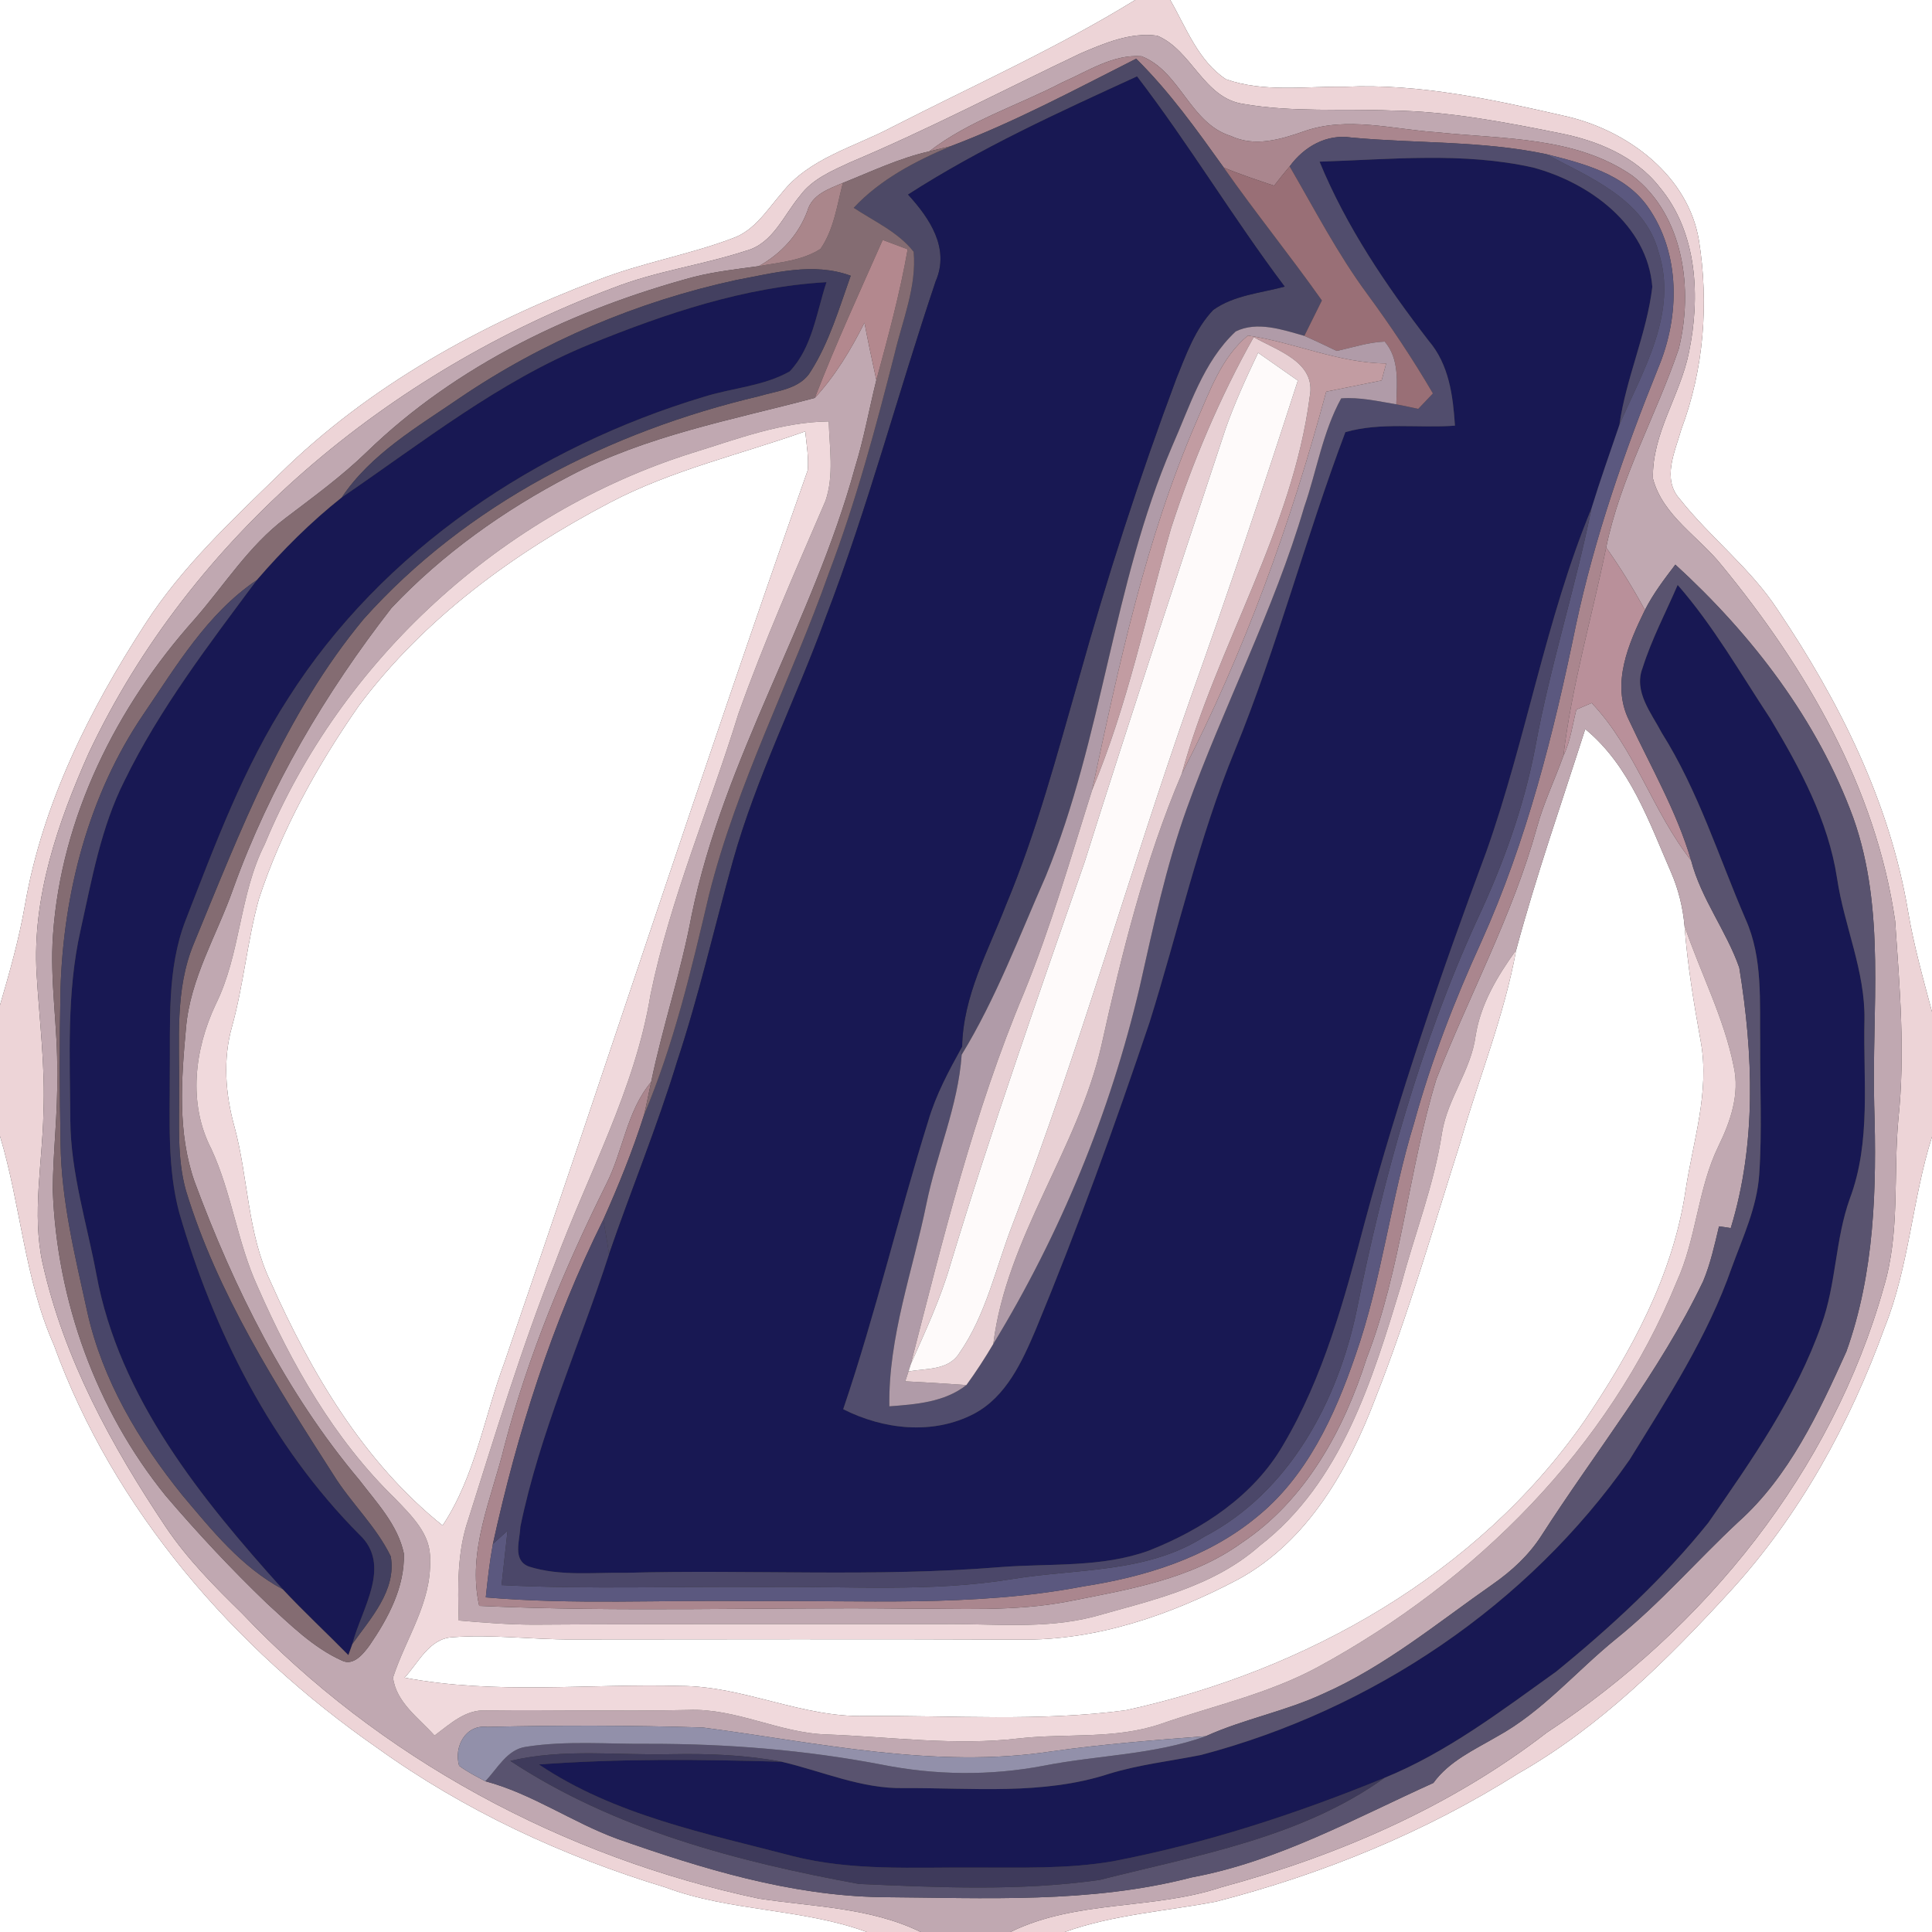 <?xml version="1.0" encoding="UTF-8" ?>
<!DOCTYPE svg PUBLIC "-//W3C//DTD SVG 1.1//EN" "http://www.w3.org/Graphics/SVG/1.1/DTD/svg11.dtd">
<svg width="250pt" height="250pt" viewBox="0 0 250 250" version="1.1" xmlns="http://www.w3.org/2000/svg">
<rect x="0" y="0" width="250" height="250" fill="#333333" stroke="none"/>
<g id="#ffffffff">
<path fill="#ffffff" opacity="1.00" d=" M 0.00 0.00 L 146.89 0.00 C 136.80 6.21 125.97 11.05 115.44 16.44 C 110.56 19.03 104.69 20.46 101.15 24.99 C 99.26 27.16 97.64 29.85 94.78 30.84 C 89.07 33.00 83.00 34.01 77.31 36.25 C 62.26 41.95 47.79 49.91 36.25 61.26 C 30.00 67.34 23.53 73.37 18.78 80.75 C 11.60 91.83 5.53 103.93 3.24 117.05 C 2.48 121.46 1.26 125.77 0.00 130.06 L 0.00 0.00 Z" />
<path fill="#ffffff" opacity="1.00" d=" M 151.43 0.00 L 250.00 0.00 L 250.00 130.93 C 248.85 126.62 247.64 122.32 246.90 117.92 C 244.54 103.80 237.99 90.71 230.04 78.92 C 226.53 73.54 221.34 69.59 217.38 64.59 C 215.00 61.97 216.76 58.42 217.57 55.53 C 220.48 47.78 221.14 39.26 219.84 31.10 C 218.46 22.80 210.80 17.04 203.00 15.13 C 193.49 12.95 183.83 10.78 174.00 11.23 C 168.90 11.15 163.56 11.99 158.65 10.26 C 155.05 7.90 153.50 3.59 151.43 0.00 Z" />
<path fill="#ffffff" opacity="1.00" d=" M 78.94 65.02 C 86.92 60.83 95.76 58.82 104.20 55.82 C 104.36 57.49 104.67 59.16 104.52 60.85 C 91.04 99.15 78.49 137.84 65.29 176.26 C 62.65 183.32 61.50 191.03 57.27 197.40 C 47.08 189.23 40.25 177.64 35.01 165.86 C 31.99 159.55 32.14 152.42 30.33 145.77 C 29.16 141.55 28.82 137.07 30.03 132.81 C 31.53 127.39 32.00 121.75 33.50 116.33 C 36.43 107.38 41.05 99.07 46.41 91.36 C 54.85 80.03 66.52 71.53 78.94 65.02 Z" />
<path fill="#ffffff" opacity="1.00" d=" M 205.13 94.34 C 210.91 99.10 213.38 106.33 216.27 112.96 C 217.21 115.14 217.77 117.47 217.98 119.83 C 218.36 124.86 219.18 129.83 220.08 134.79 C 221.26 141.29 219.07 147.69 218.11 154.06 C 216.49 164.99 211.10 174.92 204.97 183.95 C 191.20 203.69 168.91 216.24 145.70 221.30 C 134.54 222.80 123.21 221.96 111.98 222.05 C 103.76 222.27 96.23 218.17 88.05 218.16 C 76.16 217.84 64.14 219.32 52.35 217.09 C 54.15 215.16 55.53 212.03 58.52 211.86 C 63.67 211.46 68.83 212.17 74.00 212.14 C 93.33 212.13 112.67 212.08 132.00 212.16 C 141.94 212.31 151.60 208.93 160.28 204.34 C 169.25 199.42 174.50 190.11 178.01 180.85 C 182.26 170.07 185.44 158.91 188.95 147.88 C 191.33 139.55 194.64 131.49 196.19 122.94 C 198.78 113.30 202.09 103.85 205.13 94.34 Z" />
<path fill="#ffffff" opacity="1.00" d=" M 0.00 147.02 C 2.69 155.93 3.15 165.42 6.96 174.01 C 14.71 195.41 30.30 213.31 48.83 226.19 C 60.11 234.29 72.82 240.20 86.09 244.22 C 94.51 247.37 103.73 246.92 112.17 250.00 L 0.00 250.00 L 0.00 147.02 Z" />
<path fill="#ffffff" opacity="1.00" d=" M 243.89 171.73 C 247.05 163.82 247.44 155.18 250.00 147.09 L 250.00 250.00 L 137.78 250.00 C 144.11 247.73 150.84 247.32 157.39 246.06 C 171.12 242.52 184.41 237.10 196.42 229.51 C 207.01 223.49 215.74 214.81 223.91 205.89 C 232.89 196.08 239.38 184.20 243.89 171.73 Z" />
</g>
<g id="#edd4d7ff">
<path fill="#edd4d7" opacity="1.00" d=" M 146.89 0.00 L 151.43 0.00 C 153.50 3.59 155.05 7.90 158.65 10.26 C 163.56 11.99 168.90 11.15 174.00 11.23 C 183.83 10.78 193.49 12.95 203.00 15.13 C 210.80 17.04 218.46 22.80 219.84 31.10 C 221.14 39.26 220.48 47.78 217.57 55.53 C 216.76 58.42 215.00 61.97 217.38 64.59 C 221.34 69.59 226.53 73.54 230.04 78.92 C 237.99 90.71 244.54 103.80 246.90 117.92 C 247.64 122.32 248.85 126.62 250.00 130.93 L 250.00 147.09 C 247.44 155.18 247.05 163.82 243.89 171.73 C 239.38 184.20 232.89 196.08 223.91 205.89 C 215.74 214.81 207.01 223.49 196.42 229.51 C 184.41 237.10 171.12 242.52 157.39 246.06 C 150.84 247.32 144.11 247.73 137.78 250.00 L 130.75 250.00 C 139.33 245.79 149.16 247.18 158.07 244.20 C 173.14 240.13 187.74 233.79 200.15 224.20 C 220.62 210.73 237.08 190.37 243.75 166.59 C 245.89 159.51 244.98 152.05 245.65 144.79 C 246.55 136.26 245.82 127.69 245.23 119.17 C 242.74 101.95 233.71 86.44 222.81 73.18 C 219.85 69.45 215.16 66.74 213.89 61.93 C 213.74 56.12 217.42 51.18 218.54 45.63 C 220.04 38.44 219.66 30.10 214.76 24.23 C 211.62 20.21 206.69 18.19 201.81 17.23 C 194.63 15.79 187.39 14.39 180.04 14.30 C 173.66 14.05 167.21 14.55 160.89 13.45 C 155.74 12.70 154.24 6.50 149.75 4.62 C 146.30 4.14 142.94 5.58 139.82 6.91 C 129.90 11.62 120.17 16.73 110.05 20.99 C 107.69 22.09 105.12 23.15 103.53 25.32 C 101.39 27.86 100.02 31.54 96.50 32.46 C 90.85 34.31 84.88 35.08 79.33 37.26 C 50.40 48.09 24.72 69.30 11.45 97.52 C 7.48 106.47 4.15 116.10 4.74 126.03 C 5.09 132.03 5.88 138.01 5.62 144.04 C 5.50 150.49 4.11 157.00 5.50 163.41 C 8.26 175.82 14.45 187.14 21.47 197.62 C 24.24 201.74 27.74 205.27 31.27 208.72 C 49.07 227.53 72.93 240.33 98.21 245.68 C 105.26 246.76 112.59 246.80 119.14 250.00 L 112.17 250.00 C 103.73 246.92 94.51 247.37 86.09 244.22 C 72.82 240.20 60.11 234.29 48.83 226.19 C 30.30 213.31 14.71 195.41 6.96 174.01 C 3.15 165.42 2.69 155.93 0.00 147.02 L 0.00 130.06 C 1.26 125.77 2.48 121.46 3.24 117.05 C 5.53 103.93 11.60 91.83 18.78 80.75 C 23.53 73.37 30.00 67.34 36.25 61.26 C 47.79 49.91 62.26 41.95 77.31 36.25 C 83.00 34.01 89.07 33.00 94.78 30.84 C 97.64 29.85 99.26 27.16 101.15 24.99 C 104.69 20.46 110.56 19.03 115.44 16.44 C 125.97 11.05 136.80 6.21 146.89 0.00 Z" />
</g>
<g id="#c0a8b1ff">
<path fill="#c0a8b1" opacity="1.00" d=" M 139.82 6.91 C 142.94 5.58 146.30 4.14 149.75 4.62 C 154.24 6.50 155.74 12.70 160.89 13.45 C 167.21 14.55 173.66 14.05 180.04 14.30 C 187.39 14.39 194.63 15.79 201.81 17.23 C 206.69 18.19 211.62 20.21 214.76 24.23 C 219.66 30.10 220.04 38.44 218.54 45.63 C 217.42 51.18 213.74 56.12 213.89 61.93 C 215.16 66.74 219.85 69.45 222.81 73.18 C 233.71 86.44 242.74 101.95 245.23 119.17 C 245.82 127.69 246.55 136.26 245.65 144.79 C 244.98 152.05 245.89 159.51 243.75 166.59 C 237.08 190.37 220.62 210.73 200.15 224.20 C 187.74 233.79 173.14 240.13 158.07 244.20 C 149.16 247.18 139.33 245.79 130.75 250.00 L 119.14 250.00 C 112.59 246.80 105.26 246.76 98.21 245.68 C 72.93 240.33 49.07 227.53 31.27 208.72 C 27.74 205.27 24.24 201.74 21.47 197.62 C 14.45 187.14 8.26 175.82 5.50 163.41 C 4.11 157.00 5.50 150.49 5.62 144.04 C 5.88 138.01 5.09 132.03 4.74 126.03 C 4.15 116.10 7.48 106.47 11.45 97.52 C 24.72 69.30 50.40 48.09 79.33 37.26 C 84.88 35.08 90.85 34.31 96.50 32.46 C 100.02 31.54 101.39 27.86 103.53 25.32 C 105.12 23.15 107.69 22.09 110.05 20.99 C 120.17 16.73 129.90 11.62 139.82 6.91 M 137.48 10.65 C 131.74 13.65 125.41 15.59 120.24 19.59 C 116.35 20.47 112.75 22.20 109.07 23.67 C 107.22 24.45 105.08 25.16 104.47 27.31 C 103.31 30.42 101.06 32.83 98.19 34.44 C 95.38 34.82 92.55 35.14 89.79 35.83 C 74.24 40.03 59.14 47.17 47.47 58.48 C 44.21 61.65 40.52 64.32 36.91 67.07 C 32.18 70.64 29.02 75.74 25.16 80.15 C 15.09 91.41 7.91 105.76 6.86 120.97 C 6.42 126.99 7.51 132.98 7.40 139.00 C 7.50 144.02 6.85 149.01 6.83 154.02 C 7.35 168.29 12.43 182.42 21.43 193.54 C 25.57 198.39 29.93 203.05 34.53 207.47 C 37.53 210.20 40.48 213.18 44.23 214.87 C 45.74 215.64 47.05 213.97 47.84 212.88 C 50.22 209.40 52.39 205.37 52.26 201.03 C 51.48 197.31 48.74 194.45 46.50 191.51 C 36.96 180.17 30.30 166.72 25.17 152.89 C 22.95 146.55 23.46 139.67 24.06 133.10 C 24.58 126.63 28.07 121.02 30.17 115.02 C 34.90 101.86 42.10 89.68 50.66 78.67 C 57.23 71.70 65.19 66.04 73.67 61.62 C 83.58 56.37 94.71 54.34 105.44 51.49 C 108.09 48.61 110.12 45.24 111.86 41.76 C 112.33 44.24 112.86 46.71 113.40 49.18 C 112.46 52.95 111.79 56.79 110.63 60.51 C 105.19 80.41 93.66 98.14 89.49 118.46 C 88.14 125.73 85.76 132.76 84.26 140.00 C 81.08 143.80 80.64 148.93 78.44 153.24 C 73.04 164.11 68.35 175.37 65.27 187.12 C 63.62 193.90 60.41 200.68 62.01 207.80 C 80.32 208.64 98.67 207.96 117.00 208.15 C 124.07 208.12 131.22 208.58 138.21 207.23 C 145.96 205.69 154.12 204.39 160.68 199.64 C 168.95 194.12 173.90 185.03 176.84 175.77 C 181.35 164.12 182.24 151.54 185.86 139.65 C 190.12 128.77 195.75 118.41 198.87 107.10 C 199.74 103.90 201.19 100.91 202.30 97.80 C 203.22 95.93 203.47 93.82 203.98 91.82 C 204.47 91.61 205.46 91.19 205.96 90.97 C 211.60 96.90 213.83 105.00 218.83 111.34 C 220.12 116.31 223.38 120.42 225.06 125.21 C 226.88 136.35 227.30 148.00 223.96 158.91 C 223.45 158.84 222.94 158.76 222.44 158.69 C 221.87 161.08 221.34 163.51 220.39 165.79 C 214.75 177.57 206.49 187.77 199.46 198.71 C 197.84 201.24 195.61 203.29 193.16 205.00 C 186.03 209.98 179.25 215.62 171.24 219.16 C 166.34 221.45 160.96 222.43 156.04 224.66 C 149.40 225.16 142.77 225.69 136.18 226.61 C 121.05 228.95 105.91 225.50 90.95 223.54 C 81.67 223.25 72.36 223.24 63.08 223.46 C 60.25 223.11 58.70 226.02 59.41 228.49 C 60.46 229.28 61.64 229.87 62.80 230.49 C 68.87 232.11 74.04 235.81 79.89 237.95 C 90.90 241.82 102.23 245.29 114.00 245.49 C 127.44 245.58 141.09 246.35 154.23 242.93 C 165.34 240.87 175.29 235.31 185.48 230.71 C 187.52 227.88 190.77 226.43 193.69 224.72 C 199.57 221.51 203.92 216.29 209.07 212.11 C 214.79 207.51 219.59 201.93 224.94 196.94 C 231.54 191.03 235.34 182.81 238.92 174.89 C 242.57 164.71 242.86 153.71 242.52 143.01 C 242.19 130.61 244.06 117.79 239.82 105.84 C 235.17 93.14 226.70 82.12 216.79 73.06 C 215.36 74.94 213.92 76.82 212.85 78.94 C 211.34 76.14 209.67 73.44 207.84 70.85 C 209.67 61.85 214.30 53.78 217.23 45.14 C 219.15 37.44 217.89 27.86 211.24 22.74 C 203.88 17.64 194.52 18.02 185.99 17.12 C 180.27 16.75 174.34 15.01 168.74 16.99 C 165.71 18.05 162.37 19.05 159.28 17.60 C 153.97 15.96 152.73 9.24 147.72 7.28 C 144.01 7.00 140.75 9.23 137.48 10.65 M 89.47 58.64 C 64.90 66.41 44.13 85.42 34.26 109.24 C 30.94 115.78 31.17 123.42 27.90 129.99 C 25.17 135.80 24.30 142.79 27.34 148.66 C 29.99 154.38 30.71 160.75 33.33 166.48 C 37.72 176.48 43.23 186.25 51.14 193.92 C 53.22 196.11 55.80 198.53 55.65 201.83 C 55.86 207.36 52.50 212.01 50.86 217.07 C 51.24 220.27 54.21 222.32 56.23 224.58 C 58.22 223.10 60.24 221.17 62.92 221.33 C 71.62 221.22 80.33 221.46 89.04 221.27 C 95.24 221.01 100.86 224.27 107.02 224.44 C 115.32 224.75 123.63 225.93 131.93 224.94 C 137.99 224.27 144.26 225.09 150.13 223.10 C 157.01 220.72 164.21 219.17 170.65 215.65 C 190.87 204.63 208.20 187.38 216.96 165.86 C 219.53 160.25 219.66 153.88 222.36 148.32 C 223.92 145.13 225.15 141.58 224.34 137.99 C 223.08 131.68 220.04 125.90 217.98 119.83 C 217.77 117.47 217.21 115.14 216.27 112.96 C 213.38 106.33 210.91 99.10 205.13 94.34 C 202.09 103.85 198.78 113.30 196.19 122.94 C 193.77 126.29 191.59 129.91 190.94 134.05 C 190.34 138.51 187.32 142.14 186.60 146.55 C 185.59 153.29 183.05 159.66 181.32 166.23 C 177.61 178.49 173.60 191.82 163.02 200.01 C 157.01 205.35 149.00 207.09 141.48 209.21 C 135.11 210.85 128.49 210.08 122.00 210.16 C 104.34 210.18 86.67 210.11 69.01 210.23 C 65.78 210.22 62.57 209.97 59.36 209.69 C 59.23 205.30 59.15 200.81 60.60 196.60 C 64.11 185.51 67.49 174.36 71.78 163.54 C 76.05 151.98 82.17 140.98 84.18 128.70 C 86.75 116.23 91.82 104.49 95.55 92.36 C 98.88 83.00 102.91 73.90 106.83 64.78 C 107.94 61.48 107.33 57.93 107.24 54.53 C 101.07 54.60 95.28 56.85 89.47 58.64 Z" />
</g>
<g id="#aa868eff">
<path fill="#aa868e" opacity="1.00" d=" M 137.48 10.65 C 140.75 9.23 144.01 7.00 147.72 7.28 C 152.73 9.24 153.97 15.96 159.28 17.60 C 162.37 19.05 165.71 18.05 168.74 16.99 C 174.34 15.01 180.27 16.75 185.99 17.12 C 194.52 18.02 203.88 17.64 211.24 22.74 C 217.89 27.86 219.15 37.44 217.23 45.14 C 214.30 53.78 209.67 61.85 207.84 70.85 C 206.00 79.84 203.40 88.67 202.30 97.80 C 201.19 100.91 199.74 103.90 198.87 107.10 C 195.75 118.41 190.12 128.77 185.86 139.65 C 182.24 151.54 181.35 164.12 176.84 175.77 C 173.90 185.03 168.95 194.12 160.68 199.64 C 154.12 204.39 145.96 205.69 138.21 207.23 C 131.22 208.58 124.07 208.12 117.00 208.15 C 98.67 207.96 80.32 208.64 62.01 207.80 C 60.41 200.68 63.62 193.90 65.27 187.12 C 68.35 175.37 73.04 164.11 78.44 153.24 C 80.64 148.93 81.08 143.80 84.26 140.00 C 83.96 141.42 83.68 142.85 83.34 144.27 C 81.87 148.89 80.05 153.39 78.07 157.82 C 71.46 171.11 66.95 185.31 63.78 199.79 C 63.36 202.08 63.10 204.39 62.86 206.70 C 74.22 207.68 85.62 207.01 97.00 207.19 C 111.38 207.02 125.90 208.01 140.12 205.29 C 148.09 204.06 156.11 201.61 162.45 196.44 C 169.07 191.18 172.71 183.21 175.39 175.39 C 178.83 165.58 179.94 155.17 183.00 145.26 C 185.21 137.21 188.23 129.42 191.69 121.84 C 197.55 108.82 201.05 94.90 203.91 80.96 C 206.35 69.51 210.21 58.43 214.58 47.59 C 217.37 40.94 217.49 32.81 213.22 26.75 C 210.20 22.49 204.83 21.14 200.05 19.94 C 191.79 18.20 183.27 18.58 174.89 17.80 C 171.65 17.30 168.74 18.98 166.88 21.53 C 166.19 22.35 165.52 23.18 164.87 24.03 C 162.68 23.29 160.48 22.57 158.35 21.68 C 154.84 16.78 151.33 11.85 147.02 7.60 C 139.12 11.59 131.30 15.79 123.02 18.92 C 122.32 19.09 120.93 19.42 120.24 19.59 C 125.41 15.59 131.74 13.65 137.48 10.65 Z" />
</g>
<g id="#4d4966ff">
<path fill="#4d4966" opacity="1.00" d=" M 123.02 18.92 C 131.30 15.79 139.12 11.59 147.02 7.60 C 151.33 11.85 154.84 16.78 158.35 21.68 C 162.44 27.52 166.94 33.06 171.05 38.88 C 170.29 40.41 169.54 41.93 168.78 43.46 C 165.98 42.67 162.67 41.52 159.90 42.89 C 155.66 46.84 153.95 52.64 151.65 57.80 C 144.00 75.65 142.69 95.42 135.33 113.36 C 131.89 121.15 128.89 129.19 124.44 136.48 L 124.50 135.45 C 124.61 128.91 127.86 123.08 130.17 117.12 C 134.15 107.63 136.77 97.66 139.61 87.78 C 143.27 74.68 147.46 61.72 152.23 48.97 C 153.49 45.88 154.64 42.57 156.99 40.11 C 159.68 38.19 163.13 37.93 166.24 37.09 C 159.57 28.23 153.87 18.70 147.13 9.90 C 137.03 14.53 126.86 19.15 117.50 25.18 C 120.28 28.22 122.93 32.11 121.08 36.38 C 116.21 50.84 112.32 65.64 106.84 79.90 C 103.00 90.46 97.88 100.54 94.84 111.39 C 92.43 120.05 90.44 128.83 87.61 137.37 C 85.04 145.80 81.67 153.96 78.81 162.28 C 78.60 160.79 78.33 159.30 78.07 157.82 C 80.05 153.39 81.87 148.89 83.34 144.27 C 87.21 135.10 89.48 125.42 91.75 115.78 C 95.37 101.36 102.31 88.12 107.25 74.16 C 110.76 64.91 113.32 55.36 115.76 45.78 C 116.78 41.45 118.63 37.11 118.23 32.58 C 116.22 30.02 113.13 28.65 110.47 26.89 C 113.91 23.21 118.43 20.86 123.02 18.92 Z" />
</g>
<g id="#181853ff">
<path fill="#181853" opacity="1.00" d=" M 117.50 25.18 C 126.86 19.15 137.03 14.53 147.13 9.90 C 153.87 18.70 159.57 28.23 166.24 37.09 C 163.13 37.93 159.68 38.19 156.99 40.11 C 154.64 42.57 153.49 45.88 152.23 48.97 C 147.46 61.72 143.27 74.68 139.61 87.78 C 136.77 97.66 134.15 107.63 130.17 117.12 C 127.86 123.08 124.61 128.91 124.50 135.45 C 122.79 138.54 121.10 141.67 120.11 145.07 C 116.24 157.44 113.28 170.08 109.11 182.35 C 114.33 184.99 120.72 185.72 126.04 182.94 C 130.21 180.73 132.26 176.19 134.02 172.06 C 139.44 158.97 144.26 145.65 148.77 132.23 C 152.44 120.52 155.11 108.48 159.79 97.10 C 165.30 83.64 168.96 69.49 174.09 55.92 C 178.68 54.60 183.56 55.43 188.27 55.08 C 188.02 51.22 187.50 47.17 184.89 44.12 C 179.35 36.93 174.22 29.35 170.75 20.92 C 179.94 20.63 189.33 19.64 198.39 21.68 C 205.64 23.63 213.18 29.09 213.81 37.12 C 213.09 43.21 210.41 48.89 209.55 54.98 C 208.33 58.58 207.05 62.15 205.94 65.78 C 200.01 80.13 197.51 95.58 192.34 110.18 C 186.43 126.00 180.96 141.99 176.56 158.30 C 173.96 168.15 171.27 178.17 166.03 187.00 C 162.22 193.57 155.58 197.93 148.64 200.66 C 142.51 202.88 135.86 202.28 129.47 202.78 C 113.34 204.10 97.16 203.08 81.01 203.52 C 76.81 203.45 72.46 204.00 68.41 202.70 C 66.27 201.86 67.28 199.30 67.33 197.58 C 69.83 185.41 75.01 174.05 78.81 162.28 C 81.67 153.96 85.04 145.80 87.61 137.37 C 90.44 128.83 92.43 120.05 94.84 111.39 C 97.88 100.54 103.00 90.46 106.84 79.90 C 112.32 65.64 116.21 50.84 121.08 36.38 C 122.93 32.11 120.28 28.22 117.50 25.18 Z" />
<path fill="#181853" opacity="1.00" d=" M 76.34 44.54 C 86.12 40.57 96.34 37.12 106.95 36.51 C 105.65 40.42 105.13 44.96 102.19 48.06 C 98.81 49.98 94.78 50.19 91.12 51.34 C 69.53 57.81 49.50 71.14 37.30 90.35 C 31.54 99.25 27.85 109.25 24.02 119.08 C 21.56 125.42 22.06 132.33 21.97 139.00 C 21.99 144.99 21.63 151.09 23.20 156.94 C 27.67 172.31 35.11 187.09 46.47 198.54 C 50.81 202.55 46.75 208.21 45.60 212.72 C 45.47 213.08 45.21 213.81 45.08 214.17 C 42.27 211.31 39.33 208.58 36.59 205.65 C 26.02 193.91 15.43 180.89 12.48 164.94 C 11.25 158.32 9.16 151.82 9.10 145.03 C 9.05 136.81 8.60 128.46 10.42 120.38 C 11.88 113.82 13.05 107.09 16.10 101.04 C 20.67 91.68 27.04 83.38 33.23 75.06 C 36.57 71.18 40.22 67.54 44.23 64.36 C 54.62 57.28 64.59 49.31 76.34 44.54 Z" />
<path fill="#181853" opacity="1.00" d=" M 212.55 86.43 C 213.72 82.72 215.55 79.26 217.09 75.69 C 221.72 80.99 225.21 87.13 229.07 92.98 C 232.92 99.40 236.58 106.18 237.72 113.68 C 238.64 119.83 241.37 125.66 241.26 131.97 C 241.08 139.70 242.15 147.72 239.36 155.12 C 237.47 160.40 237.61 166.14 235.70 171.41 C 232.41 180.77 226.66 188.97 221.05 197.05 C 215.29 204.22 208.47 210.52 201.35 216.32 C 194.28 221.38 187.25 226.75 179.14 230.06 C 167.77 234.71 156.04 238.55 143.95 240.86 C 138.03 241.87 132.00 241.64 126.01 241.66 C 118.19 241.61 110.24 242.13 102.58 240.18 C 91.33 237.23 79.55 234.92 69.73 228.32 C 80.18 227.55 90.68 227.66 101.15 227.97 C 106.40 229.19 111.46 231.49 116.97 231.38 C 125.82 231.33 134.94 232.32 143.51 229.53 C 147.40 228.33 151.45 227.89 155.42 227.09 C 177.55 221.26 197.72 207.71 210.86 188.90 C 215.79 180.92 220.98 172.94 224.09 164.02 C 225.52 160.10 227.35 156.23 227.64 152.00 C 228.03 146.34 227.73 140.66 227.77 134.99 C 227.68 129.62 228.14 124.00 225.89 118.97 C 222.39 110.87 219.76 102.34 215.03 94.83 C 213.69 92.26 211.36 89.50 212.55 86.43 Z" />
</g>
<g id="#514d6dff">
<path fill="#514d6d" opacity="1.00" d=" M 166.88 21.53 C 168.74 18.98 171.65 17.30 174.89 17.80 C 183.27 18.58 191.79 18.20 200.05 19.94 C 205.69 22.94 212.81 25.78 214.61 32.60 C 217.18 40.48 212.57 47.99 209.55 54.98 C 210.41 48.89 213.09 43.21 213.81 37.12 C 213.18 29.09 205.64 23.63 198.39 21.68 C 189.33 19.64 179.94 20.63 170.75 20.92 C 174.22 29.35 179.35 36.93 184.89 44.12 C 187.50 47.17 188.02 51.22 188.27 55.08 C 183.56 55.43 178.68 54.60 174.09 55.92 C 168.96 69.49 165.30 83.64 159.79 97.10 C 155.11 108.48 152.44 120.52 148.77 132.23 C 144.26 145.65 139.44 158.97 134.02 172.06 C 132.26 176.19 130.21 180.73 126.04 182.94 C 120.72 185.72 114.33 184.99 109.11 182.35 C 113.28 170.08 116.24 157.44 120.11 145.07 C 121.10 141.67 122.79 138.54 124.50 135.45 L 124.44 136.48 C 123.98 143.13 121.20 149.29 119.88 155.77 C 118.11 164.47 114.94 172.99 115.08 181.98 C 118.54 181.72 122.21 181.45 125.05 179.23 C 126.30 177.51 127.46 175.73 128.53 173.91 C 137.21 159.66 143.65 144.02 147.46 127.78 C 149.22 119.98 150.87 112.13 153.58 104.60 C 158.29 91.46 164.83 79.01 168.77 65.59 C 170.39 60.93 171.15 55.91 173.55 51.55 C 175.95 51.37 178.32 51.92 180.68 52.32 C 181.62 52.50 182.57 52.70 183.52 52.91 C 184.00 52.41 184.94 51.41 185.42 50.91 C 182.82 46.46 179.96 42.18 176.91 38.03 C 173.08 32.84 170.11 27.09 166.88 21.53 Z" />
</g>
<g id="#846c72ff">
<path fill="#846c72" opacity="1.00" d=" M 109.07 23.67 C 112.75 22.20 116.35 20.47 120.24 19.59 C 120.93 19.42 122.32 19.09 123.02 18.92 C 118.43 20.86 113.91 23.21 110.47 26.89 C 113.13 28.65 116.22 30.02 118.23 32.58 C 118.63 37.11 116.78 41.45 115.76 45.78 C 113.32 55.36 110.76 64.91 107.25 74.16 C 102.31 88.12 95.37 101.36 91.75 115.78 C 89.48 125.42 87.21 135.10 83.34 144.27 C 83.68 142.85 83.96 141.42 84.26 140.00 C 85.76 132.76 88.14 125.73 89.49 118.46 C 93.66 98.14 105.19 80.41 110.63 60.51 C 111.79 56.79 112.46 52.95 113.40 49.18 C 114.92 43.58 116.45 37.98 117.45 32.26 C 116.37 31.86 115.29 31.45 114.22 31.05 C 111.22 37.83 108.12 44.57 105.44 51.49 C 94.71 54.34 83.58 56.37 73.67 61.62 C 65.19 66.04 57.23 71.70 50.66 78.67 C 42.10 89.68 34.90 101.86 30.17 115.02 C 28.07 121.02 24.58 126.63 24.06 133.10 C 23.46 139.67 22.95 146.55 25.17 152.89 C 30.30 166.72 36.96 180.17 46.50 191.51 C 48.74 194.45 51.48 197.31 52.26 201.03 C 52.39 205.37 50.22 209.40 47.84 212.88 C 47.05 213.97 45.74 215.64 44.23 214.87 C 40.48 213.18 37.53 210.20 34.53 207.47 C 29.93 203.05 25.57 198.39 21.43 193.54 C 12.43 182.42 7.35 168.29 6.83 154.02 C 6.85 149.01 7.50 144.02 7.40 139.00 C 7.51 132.98 6.42 126.99 6.86 120.97 C 7.91 105.76 15.09 91.41 25.16 80.15 C 29.02 75.74 32.18 70.64 36.91 67.07 C 40.52 64.32 44.21 61.65 47.47 58.48 C 59.14 47.17 74.24 40.03 89.79 35.83 C 92.55 35.14 95.38 34.82 98.19 34.44 C 100.89 33.95 103.80 33.73 106.17 32.21 C 107.91 29.70 108.31 26.56 109.07 23.67 M 95.25 36.24 C 82.50 39.01 70.25 44.18 59.45 51.52 C 53.98 55.27 48.01 58.72 44.23 64.36 C 40.22 67.54 36.57 71.18 33.23 75.06 C 26.80 79.40 22.81 86.20 18.53 92.47 C 11.47 102.88 8.21 115.51 7.83 127.98 C 7.70 134.66 7.71 141.33 7.84 148.00 C 7.93 155.40 9.73 162.61 11.30 169.79 C 13.26 178.59 17.97 186.50 23.58 193.46 C 27.41 198.00 31.24 202.80 36.59 205.65 C 39.33 208.58 42.27 211.31 45.08 214.17 C 45.21 213.81 45.47 213.08 45.60 212.72 C 47.95 209.41 51.34 205.76 50.56 201.39 C 48.67 197.49 45.41 194.49 43.14 190.83 C 35.70 179.21 28.14 167.40 24.07 154.09 C 22.87 149.84 23.22 145.37 23.17 141.00 C 23.25 134.68 22.58 128.07 25.09 122.08 C 31.11 107.49 36.86 92.37 47.07 80.09 C 60.36 65.22 78.93 55.82 98.17 51.28 C 100.54 50.56 103.58 50.38 104.95 47.99 C 107.33 44.21 108.59 39.86 110.08 35.68 C 105.24 33.89 100.11 35.34 95.25 36.24 Z" />
</g>
<g id="#5b587fff">
<path fill="#5b587f" opacity="1.00" d=" M 200.05 19.94 C 204.83 21.14 210.20 22.49 213.22 26.75 C 217.49 32.81 217.37 40.94 214.58 47.59 C 210.21 58.43 206.35 69.51 203.91 80.96 C 201.05 94.90 197.55 108.82 191.69 121.84 C 188.23 129.42 185.21 137.21 183.00 145.26 C 179.94 155.17 178.83 165.58 175.39 175.39 C 172.71 183.21 169.07 191.18 162.45 196.44 C 156.11 201.61 148.09 204.06 140.12 205.29 C 125.90 208.01 111.38 207.02 97.00 207.19 C 85.62 207.01 74.22 207.68 62.86 206.70 C 63.10 204.39 63.36 202.08 63.78 199.79 C 64.41 199.21 65.05 198.64 65.68 198.07 C 65.42 200.41 65.16 202.76 64.90 205.11 C 76.26 205.69 87.63 205.24 99.00 205.36 C 109.68 205.22 120.44 206.07 131.04 204.32 C 139.37 202.96 148.43 203.58 155.83 198.85 C 166.82 193.12 173.11 181.32 175.55 169.57 C 179.04 152.31 183.76 135.20 191.08 119.15 C 194.46 111.97 197.19 104.47 198.67 96.65 C 200.57 86.24 203.84 76.15 205.94 65.78 C 207.05 62.15 208.33 58.58 209.55 54.98 C 212.57 47.99 217.18 40.48 214.61 32.60 C 212.81 25.78 205.69 22.94 200.05 19.94 Z" />
</g>
<g id="#996f76ff">
<path fill="#996f76" opacity="1.00" d=" M 158.35 21.68 C 160.48 22.57 162.68 23.29 164.87 24.03 C 165.52 23.18 166.19 22.35 166.88 21.53 C 170.11 27.09 173.08 32.84 176.91 38.03 C 179.96 42.18 182.82 46.46 185.42 50.91 C 184.94 51.41 184.00 52.41 183.52 52.91 C 182.57 52.70 181.62 52.50 180.68 52.32 C 180.76 49.58 181.12 46.45 179.18 44.20 C 177.06 44.28 175.03 44.97 172.97 45.41 C 171.58 44.75 170.19 44.07 168.78 43.46 C 169.54 41.93 170.29 40.41 171.05 38.88 C 166.94 33.06 162.44 27.52 158.35 21.68 Z" />
</g>
<g id="#aa868bff">
<path fill="#aa868b" opacity="1.00" d=" M 104.47 27.31 C 105.08 25.16 107.22 24.45 109.07 23.67 C 108.31 26.56 107.91 29.70 106.17 32.21 C 103.80 33.73 100.89 33.95 98.19 34.44 C 101.06 32.83 103.31 30.42 104.47 27.31 Z" />
</g>
<g id="#b3888eff">
<path fill="#b3888e" opacity="1.00" d=" M 114.22 31.05 C 115.29 31.45 116.37 31.86 117.45 32.26 C 116.45 37.98 114.92 43.58 113.40 49.18 C 112.86 46.71 112.33 44.24 111.86 41.76 C 110.12 45.24 108.09 48.61 105.44 51.49 C 108.12 44.57 111.22 37.83 114.22 31.05 Z" />
</g>
<g id="#434060ff">
<path fill="#434060" opacity="1.00" d=" M 95.25 36.24 C 100.11 35.34 105.24 33.89 110.08 35.68 C 108.59 39.86 107.33 44.21 104.95 47.99 C 103.58 50.38 100.54 50.56 98.17 51.28 C 78.93 55.82 60.36 65.22 47.07 80.09 C 36.86 92.37 31.11 107.49 25.09 122.08 C 22.58 128.07 23.25 134.68 23.17 141.00 C 23.22 145.37 22.87 149.84 24.07 154.09 C 28.14 167.40 35.70 179.21 43.14 190.83 C 45.41 194.49 48.67 197.49 50.56 201.39 C 51.34 205.76 47.95 209.41 45.60 212.72 C 46.75 208.21 50.81 202.55 46.47 198.54 C 35.11 187.09 27.67 172.31 23.20 156.94 C 21.63 151.09 21.99 144.99 21.97 139.00 C 22.06 132.33 21.56 125.42 24.02 119.08 C 27.85 109.25 31.54 99.25 37.30 90.35 C 49.50 71.14 69.53 57.81 91.12 51.34 C 94.78 50.19 98.81 49.98 102.19 48.06 C 105.13 44.96 105.65 40.42 106.95 36.51 C 96.34 37.12 86.12 40.57 76.34 44.54 C 64.59 49.31 54.62 57.28 44.23 64.36 C 48.01 58.72 53.98 55.27 59.45 51.52 C 70.25 44.18 82.50 39.01 95.25 36.24 Z" />
</g>
<g id="#b09ba8ff">
<path fill="#b09ba8" opacity="1.00" d=" M 159.90 42.89 C 162.67 41.52 165.98 42.67 168.78 43.46 C 170.19 44.07 171.58 44.75 172.97 45.41 C 175.03 44.97 177.06 44.28 179.18 44.20 C 181.12 46.45 180.76 49.58 180.68 52.32 C 178.32 51.92 175.95 51.37 173.55 51.55 C 171.15 55.91 170.39 60.93 168.77 65.59 C 164.83 79.01 158.29 91.46 153.58 104.60 C 150.87 112.13 149.22 119.98 147.46 127.78 C 143.65 144.02 137.21 159.66 128.53 173.91 C 130.27 160.06 139.46 148.75 142.52 135.29 C 145.17 123.35 148.11 111.41 152.92 100.12 C 161.01 84.43 167.03 67.71 171.61 50.68 C 174.00 50.20 176.39 49.72 178.78 49.23 C 178.93 48.68 179.22 47.58 179.37 47.03 C 173.19 46.98 167.50 44.30 161.48 43.42 C 158.04 46.25 156.54 50.64 154.80 54.59 C 148.23 69.80 144.78 86.09 141.32 102.23 C 138.54 111.01 136.01 119.89 132.52 128.43 C 126.01 143.92 122.03 160.30 117.85 176.54 L 117.56 177.46 C 117.45 177.78 117.24 178.42 117.14 178.74 C 119.78 178.87 122.41 179.04 125.05 179.23 C 122.21 181.45 118.54 181.72 115.08 181.98 C 114.94 172.99 118.11 164.47 119.88 155.77 C 121.20 149.29 123.98 143.13 124.44 136.48 C 128.89 129.19 131.89 121.15 135.33 113.36 C 142.69 95.42 144.00 75.65 151.65 57.80 C 153.95 52.64 155.66 46.84 159.90 42.89 Z" />
</g>
<g id="#c29ca2ff">
<path fill="#c29ca2" opacity="1.00" d=" M 161.48 43.42 C 167.50 44.30 173.19 46.98 179.37 47.03 C 179.22 47.58 178.93 48.68 178.78 49.23 C 176.39 49.72 174.00 50.20 171.61 50.68 C 167.03 67.71 161.01 84.43 152.92 100.12 C 157.48 83.53 167.24 68.58 169.48 51.32 C 170.34 46.84 165.25 45.36 162.23 43.62 C 157.82 51.45 154.33 59.77 151.55 68.31 C 148.27 79.65 145.91 91.30 141.32 102.23 C 144.78 86.09 148.23 69.80 154.80 54.59 C 156.54 50.64 158.04 46.25 161.48 43.42 Z" />
</g>
<g id="#e8d0d4ff">
<path fill="#e8d0d4" opacity="1.00" d=" M 162.23 43.62 C 165.25 45.36 170.34 46.84 169.48 51.32 C 167.24 68.58 157.48 83.53 152.92 100.12 C 148.11 111.41 145.17 123.35 142.52 135.29 C 139.46 148.75 130.27 160.06 128.53 173.91 C 127.46 175.73 126.30 177.51 125.05 179.23 C 122.41 179.04 119.78 178.87 117.14 178.74 C 117.24 178.42 117.45 177.78 117.56 177.46 C 119.80 177.06 122.69 177.35 124.10 175.15 C 127.63 170.11 128.87 163.94 131.08 158.29 C 139.67 135.93 146.15 112.84 154.08 90.24 C 158.94 76.66 163.51 62.98 167.94 49.25 C 166.23 48.04 164.51 46.85 162.80 45.65 C 161.27 48.86 159.78 52.10 158.60 55.46 C 152.43 74.12 146.26 92.78 140.36 111.52 C 134.36 128.83 128.29 146.12 122.98 163.65 C 121.69 168.11 119.72 172.31 117.85 176.54 C 122.03 160.30 126.01 143.92 132.52 128.43 C 136.01 119.89 138.54 111.01 141.32 102.23 C 145.91 91.30 148.27 79.65 151.55 68.31 C 154.33 59.77 157.82 51.45 162.23 43.62 Z" />
</g>
<g id="#fefafaff">
<path fill="#fefafa" opacity="1.00" d=" M 158.60 55.46 C 159.78 52.10 161.27 48.86 162.80 45.65 C 164.51 46.85 166.23 48.04 167.94 49.25 C 163.51 62.98 158.94 76.66 154.08 90.24 C 146.15 112.84 139.67 135.93 131.08 158.29 C 128.87 163.94 127.63 170.11 124.10 175.15 C 122.69 177.35 119.80 177.06 117.56 177.46 L 117.85 176.54 C 119.72 172.31 121.69 168.11 122.98 163.65 C 128.29 146.12 134.36 128.83 140.36 111.52 C 146.26 92.78 152.43 74.12 158.60 55.46 Z" />
</g>
<g id="#f0d9dcff">
<path fill="#f0d9dc" opacity="1.00" d=" M 89.47 58.64 C 95.28 56.85 101.07 54.60 107.24 54.53 C 107.33 57.93 107.94 61.48 106.83 64.78 C 102.91 73.90 98.88 83.00 95.55 92.36 C 91.82 104.49 86.75 116.23 84.18 128.70 C 82.17 140.98 76.05 151.98 71.78 163.54 C 67.49 174.36 64.11 185.51 60.60 196.60 C 59.15 200.81 59.23 205.30 59.36 209.69 C 62.57 209.97 65.78 210.22 69.01 210.23 C 86.67 210.11 104.34 210.18 122.00 210.16 C 128.49 210.08 135.11 210.85 141.48 209.21 C 149.00 207.09 157.01 205.35 163.02 200.01 C 173.60 191.82 177.61 178.49 181.32 166.23 C 183.05 159.66 185.59 153.29 186.60 146.55 C 187.32 142.14 190.34 138.51 190.94 134.05 C 191.59 129.91 193.77 126.29 196.19 122.94 C 194.64 131.49 191.33 139.55 188.95 147.88 C 185.44 158.91 182.26 170.07 178.01 180.85 C 174.50 190.11 169.25 199.42 160.28 204.34 C 151.60 208.93 141.94 212.31 132.00 212.16 C 112.67 212.08 93.33 212.13 74.00 212.14 C 68.83 212.17 63.67 211.46 58.52 211.86 C 55.53 212.03 54.15 215.16 52.35 217.09 C 64.14 219.32 76.16 217.84 88.05 218.16 C 96.23 218.17 103.76 222.27 111.98 222.05 C 123.21 221.96 134.54 222.80 145.70 221.30 C 168.91 216.24 191.20 203.69 204.97 183.95 C 211.10 174.92 216.49 164.99 218.11 154.06 C 219.07 147.69 221.26 141.29 220.08 134.79 C 219.18 129.83 218.36 124.86 217.98 119.83 C 220.04 125.90 223.08 131.68 224.34 137.99 C 225.15 141.58 223.92 145.13 222.36 148.32 C 219.66 153.88 219.53 160.25 216.96 165.86 C 208.20 187.38 190.87 204.63 170.65 215.65 C 164.21 219.17 157.01 220.72 150.13 223.10 C 144.26 225.09 137.99 224.27 131.93 224.94 C 123.63 225.93 115.32 224.75 107.02 224.44 C 100.86 224.27 95.24 221.01 89.04 221.27 C 80.33 221.46 71.62 221.22 62.92 221.33 C 60.24 221.17 58.22 223.10 56.23 224.58 C 54.21 222.32 51.24 220.27 50.86 217.07 C 52.50 212.01 55.86 207.36 55.65 201.83 C 55.80 198.53 53.22 196.11 51.14 193.92 C 43.23 186.25 37.72 176.48 33.33 166.48 C 30.71 160.75 29.99 154.38 27.34 148.66 C 24.30 142.79 25.17 135.80 27.90 129.99 C 31.17 123.42 30.94 115.78 34.26 109.24 C 44.13 85.42 64.90 66.41 89.47 58.64 M 78.94 65.02 C 66.52 71.53 54.85 80.03 46.41 91.36 C 41.05 99.07 36.43 107.38 33.50 116.33 C 32.00 121.75 31.53 127.39 30.03 132.81 C 28.82 137.07 29.16 141.55 30.33 145.77 C 32.14 152.42 31.99 159.55 35.01 165.86 C 40.25 177.64 47.08 189.23 57.27 197.40 C 61.50 191.03 62.65 183.32 65.29 176.26 C 78.49 137.84 91.04 99.15 104.52 60.85 C 104.67 59.16 104.36 57.49 104.20 55.82 C 95.76 58.82 86.92 60.83 78.94 65.02 Z" />
</g>
<g id="#4b4769ff">
<path fill="#4b4769" opacity="1.00" d=" M 192.34 110.18 C 197.51 95.58 200.01 80.13 205.94 65.78 C 203.84 76.15 200.57 86.24 198.67 96.65 C 197.19 104.47 194.46 111.97 191.08 119.15 C 183.76 135.20 179.04 152.31 175.55 169.57 C 173.11 181.32 166.82 193.12 155.83 198.85 C 148.43 203.58 139.37 202.96 131.04 204.32 C 120.44 206.07 109.68 205.22 99.00 205.36 C 87.63 205.24 76.26 205.69 64.90 205.11 C 65.16 202.76 65.42 200.41 65.68 198.07 C 65.05 198.64 64.41 199.21 63.78 199.79 C 66.95 185.31 71.46 171.11 78.07 157.82 C 78.33 159.30 78.60 160.79 78.81 162.28 C 75.01 174.05 69.83 185.41 67.33 197.58 C 67.28 199.30 66.27 201.86 68.41 202.70 C 72.46 204.00 76.81 203.45 81.01 203.52 C 97.16 203.08 113.34 204.10 129.47 202.78 C 135.86 202.28 142.51 202.88 148.64 200.66 C 155.58 197.93 162.22 193.57 166.03 187.00 C 171.27 178.17 173.96 168.15 176.56 158.30 C 180.96 141.99 186.43 126.00 192.34 110.18 Z" />
</g>
<g id="#b9909aff">
<path fill="#b9909a" opacity="1.00" d=" M 207.84 70.85 C 209.67 73.44 211.34 76.14 212.85 78.94 C 210.74 83.26 208.46 88.47 210.78 93.17 C 213.58 99.18 216.95 104.94 218.83 111.34 C 213.83 105.00 211.60 96.90 205.96 90.97 C 205.46 91.19 204.47 91.61 203.98 91.82 C 203.47 93.82 203.22 95.93 202.30 97.80 C 203.40 88.67 206.00 79.84 207.84 70.85 Z" />
</g>
<g id="#59536fff">
<path fill="#59536f" opacity="1.00" d=" M 212.85 78.94 C 213.92 76.82 215.36 74.94 216.79 73.06 C 226.70 82.12 235.17 93.14 239.82 105.84 C 244.06 117.79 242.19 130.61 242.52 143.01 C 242.86 153.71 242.57 164.71 238.92 174.89 C 235.34 182.81 231.54 191.03 224.94 196.94 C 219.59 201.93 214.79 207.51 209.07 212.11 C 203.92 216.29 199.57 221.51 193.69 224.72 C 190.77 226.43 187.52 227.88 185.48 230.71 C 175.29 235.31 165.34 240.87 154.23 242.93 C 141.09 246.35 127.44 245.58 114.00 245.49 C 102.23 245.29 90.90 241.82 79.89 237.95 C 74.04 235.81 68.87 232.11 62.80 230.49 C 64.38 228.86 65.61 226.36 68.09 226.03 C 73.35 225.21 78.70 225.70 84.00 225.65 C 94.08 225.64 104.17 226.44 114.08 228.34 C 121.00 229.72 128.14 229.81 135.08 228.48 C 142.04 227.11 149.30 227.09 156.04 224.66 C 160.96 222.43 166.34 221.45 171.24 219.16 C 179.25 215.62 186.03 209.98 193.16 205.00 C 195.61 203.29 197.84 201.24 199.46 198.71 C 206.49 187.77 214.75 177.57 220.39 165.79 C 221.34 163.51 221.87 161.08 222.44 158.69 C 222.94 158.76 223.45 158.84 223.96 158.91 C 227.30 148.00 226.88 136.35 225.06 125.21 C 223.38 120.42 220.12 116.31 218.83 111.34 C 216.95 104.94 213.58 99.18 210.78 93.17 C 208.46 88.47 210.74 83.26 212.85 78.94 M 212.55 86.43 C 211.36 89.50 213.69 92.26 215.03 94.83 C 219.76 102.34 222.39 110.87 225.89 118.97 C 228.14 124.00 227.68 129.62 227.77 134.99 C 227.73 140.66 228.03 146.34 227.64 152.00 C 227.35 156.23 225.52 160.10 224.09 164.02 C 220.98 172.94 215.79 180.92 210.86 188.90 C 197.72 207.71 177.55 221.26 155.42 227.09 C 151.45 227.89 147.40 228.33 143.51 229.53 C 134.94 232.32 125.82 231.33 116.97 231.38 C 111.46 231.49 106.40 229.19 101.15 227.97 C 96.49 227.08 91.73 226.91 87.00 226.99 C 80.01 227.17 72.92 226.21 66.04 227.86 C 79.50 236.73 95.44 240.90 111.13 243.78 C 121.49 244.24 132.00 244.73 142.29 243.26 C 154.90 240.07 168.35 237.80 179.14 230.06 C 187.25 226.75 194.28 221.38 201.35 216.32 C 208.47 210.52 215.29 204.22 221.05 197.05 C 226.66 188.97 232.41 180.77 235.70 171.41 C 237.61 166.14 237.47 160.40 239.36 155.12 C 242.15 147.72 241.08 139.70 241.26 131.97 C 241.37 125.66 238.64 119.83 237.72 113.68 C 236.58 106.18 232.92 99.40 229.07 92.98 C 225.21 87.13 221.72 80.99 217.09 75.69 C 215.55 79.26 213.72 82.72 212.55 86.43 Z" />
</g>
<g id="#494669ff">
<path fill="#494669" opacity="1.00" d=" M 18.53 92.47 C 22.81 86.20 26.80 79.40 33.23 75.06 C 27.04 83.38 20.67 91.68 16.10 101.04 C 13.05 107.09 11.88 113.82 10.42 120.38 C 8.60 128.46 9.05 136.81 9.10 145.03 C 9.16 151.82 11.25 158.32 12.48 164.94 C 15.43 180.89 26.02 193.91 36.59 205.65 C 31.24 202.80 27.41 198.00 23.58 193.46 C 17.97 186.50 13.26 178.59 11.30 169.79 C 9.73 162.61 7.93 155.40 7.84 148.00 C 7.71 141.33 7.70 134.66 7.83 127.98 C 8.21 115.51 11.47 102.88 18.53 92.47 Z" />
</g>
<g id="#9290aaff">
<path fill="#9290aa" opacity="1.00" d=" M 59.41 228.49 C 58.70 226.02 60.25 223.11 63.08 223.46 C 72.36 223.24 81.67 223.25 90.95 223.54 C 105.91 225.50 121.05 228.95 136.18 226.61 C 142.77 225.69 149.40 225.16 156.04 224.66 C 149.30 227.09 142.04 227.11 135.08 228.48 C 128.14 229.81 121.00 229.72 114.08 228.34 C 104.17 226.44 94.08 225.64 84.00 225.65 C 78.70 225.70 73.35 225.21 68.09 226.03 C 65.61 226.36 64.38 228.86 62.80 230.49 C 61.64 229.87 60.46 229.28 59.41 228.49 Z" />
</g>
<g id="#3e3a5bff">
<path fill="#3e3a5b" opacity="1.00" d=" M 66.04 227.86 C 72.92 226.21 80.01 227.17 87.00 226.99 C 91.73 226.91 96.49 227.08 101.15 227.97 C 90.68 227.66 80.18 227.55 69.73 228.32 C 79.55 234.92 91.33 237.23 102.58 240.18 C 110.24 242.13 118.19 241.61 126.01 241.66 C 132.00 241.64 138.03 241.87 143.95 240.86 C 156.04 238.55 167.77 234.71 179.14 230.06 C 168.35 237.80 154.90 240.07 142.29 243.26 C 132.00 244.73 121.49 244.24 111.13 243.78 C 95.44 240.90 79.50 236.73 66.04 227.86 Z" />
</g>
</svg>
